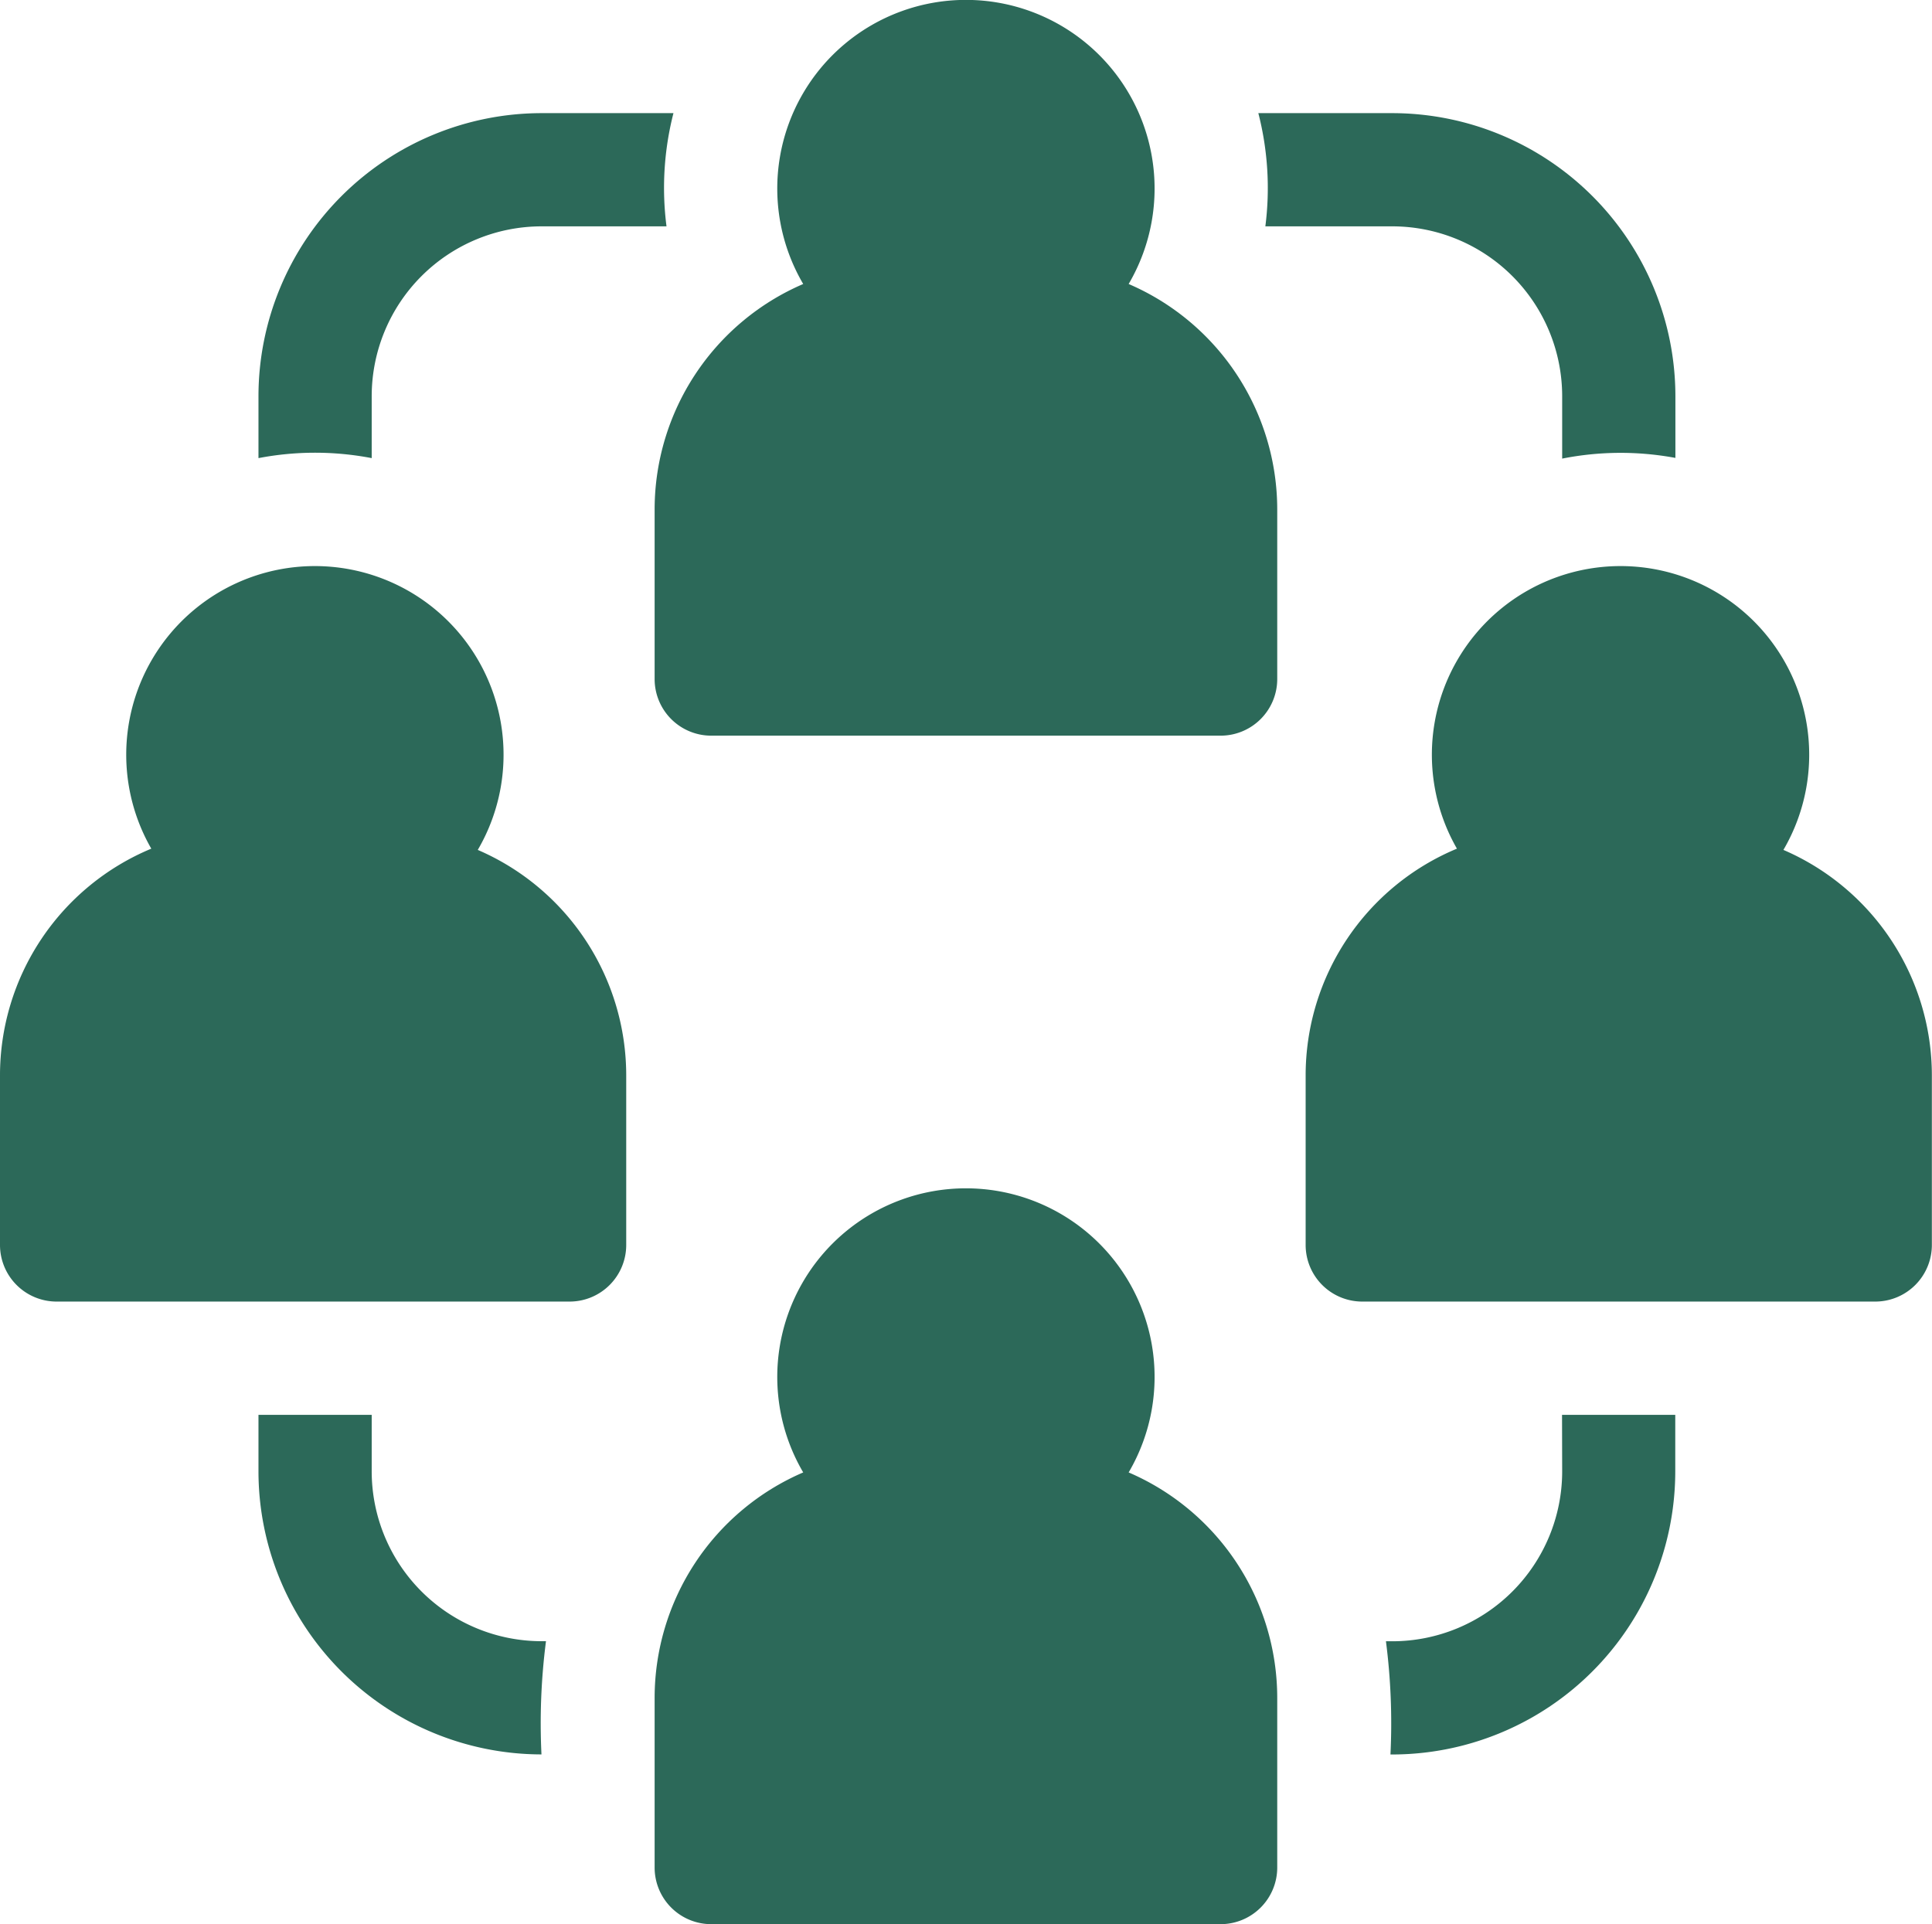 <svg xmlns="http://www.w3.org/2000/svg" width="27.813" height="27.705" viewBox="0 0 27.813 27.705">
  <g id="Group_24267" data-name="Group 24267" transform="translate(8211.952 4215.941)">
    <path id="Path_6053" data-name="Path 6053" d="M180.324,320.089a2.716,2.716,0,1,0-4.685,0,3.536,3.536,0,0,0-2.139,3.245v2.444a.815.815,0,0,0,.815.815h7.333a.815.815,0,0,0,.815-.815v-2.444A3.536,3.536,0,0,0,180.324,320.089Z" transform="translate(-8376.028 -4514.83)" fill="#2c6959"/>
    <path id="Path_6054" data-name="Path 6054" d="M6.878,155.089a2.716,2.716,0,1,0-4.7-.018A3.536,3.536,0,0,0,0,158.333v2.444a.815.815,0,0,0,.815.815H8.2a.815.815,0,0,0,.815-.815v-2.444A3.536,3.536,0,0,0,6.878,155.089Z" transform="translate(-8211.952 -4358.793)" fill="#2c6959"/>
    <path id="Path_6055" data-name="Path 6055" d="M352.878,155.089a2.716,2.716,0,1,0-4.7-.018A3.536,3.536,0,0,0,346,158.333v2.444a.815.815,0,0,0,.815.815H354.2a.815.815,0,0,0,.815-.815v-2.444A3.536,3.536,0,0,0,352.878,155.089Z" transform="translate(-8539.156 -4358.793)" fill="#2c6959"/>
    <path id="Path_6056" data-name="Path 6056" d="M180.324,5.089a2.716,2.716,0,1,0-4.685,0A3.536,3.536,0,0,0,173.5,8.333v2.444a.815.815,0,0,0,.815.815h7.333a.815.815,0,0,0,.815-.815V8.333A3.536,3.536,0,0,0,180.324,5.089Z" transform="translate(-8376.028 -4216.941)" fill="#2c6959"/>
    <path id="Path_6057" data-name="Path 6057" d="M369.843,376.815a2.447,2.447,0,0,1-2.445,2.445h-.092a9.224,9.224,0,0,1,.065,1.63,4.078,4.078,0,0,0,4.1-4.074V376h-1.63Z" transform="translate(-8559.306 -4571.57)" fill="#2c6959"/>
    <path id="Path_6058" data-name="Path 6058" d="M333.571,32.63H335.4a2.447,2.447,0,0,1,2.444,2.444v.9a4.315,4.315,0,0,1,1.63-.01v-.888A4.079,4.079,0,0,0,335.4,31h-1.93A4.335,4.335,0,0,1,333.571,32.63Z" transform="translate(-8527.307 -4245.312)" fill="#2c6959"/>
    <path id="Path_6059" data-name="Path 6059" d="M70.13,35.967v-.893a2.447,2.447,0,0,1,2.444-2.444h1.8a4.336,4.336,0,0,1,.1-1.63h-1.9A4.079,4.079,0,0,0,68.5,35.074v.893A4.311,4.311,0,0,1,70.13,35.967Z" transform="translate(-8276.731 -4245.312)" fill="#2c6959"/>
    <path id="Path_6060" data-name="Path 6060" d="M70.13,376.815V376H68.5v.815a4.079,4.079,0,0,0,4.074,4.074,9.221,9.221,0,0,1,.065-1.63h-.065A2.447,2.447,0,0,1,70.13,376.815Z" transform="translate(-8276.731 -4571.57)" fill="#2c6959"/>
  </g>
</svg>
